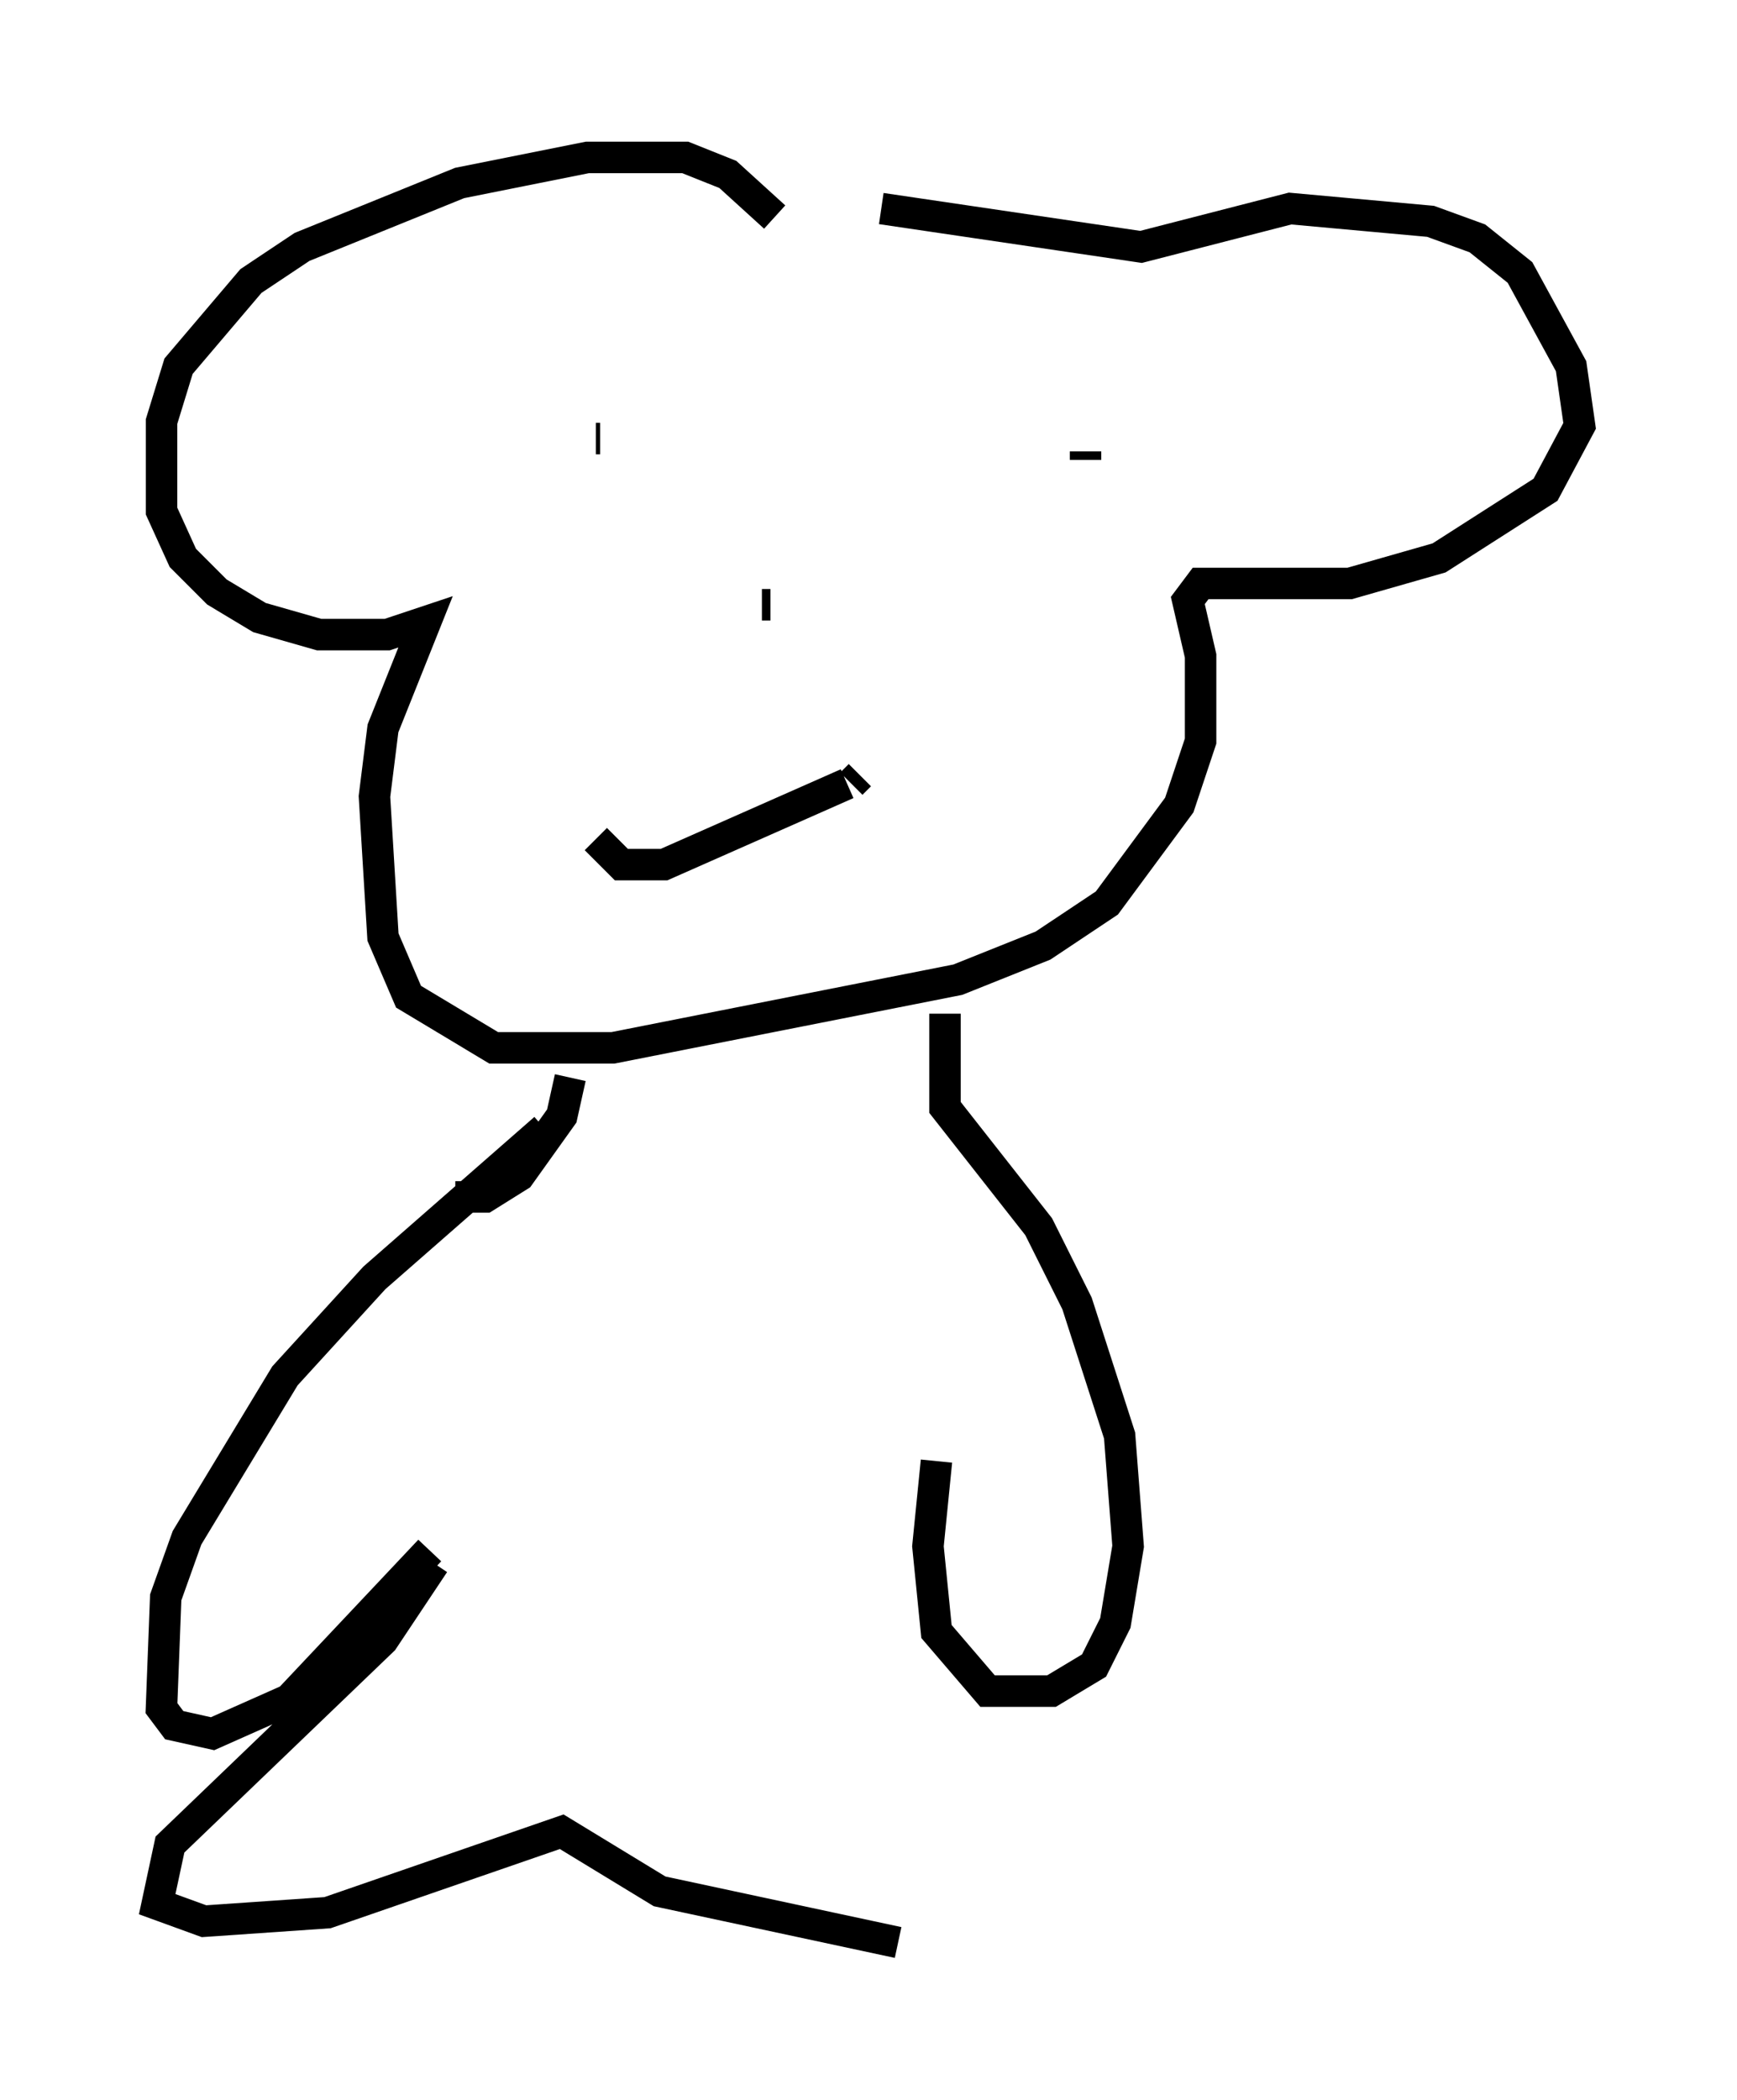 <?xml version="1.0" encoding="utf-8" ?>
<svg baseProfile="full" height="66.698" version="1.1" width="55.196" xmlns="http://www.w3.org/2000/svg" xmlns:ev="http://www.w3.org/2001/xml-events" xmlns:xlink="http://www.w3.org/1999/xlink"><defs /><rect fill="white" height="66.698" width="55.196" x="0" y="0" /><path d="M22.05, 7.165 m5.954, -0.541 l8.254, 1.218 4.736, -1.218 l4.465, 0.406 1.488, 0.541 l1.353, 1.083 1.624, 2.977 l0.271, 1.894 -1.083, 2.03 l-3.383, 2.165 -2.842, 0.812 l-4.736, 0.0 -0.406, 0.541 l0.406, 1.759 0.0, 2.706 l-0.677, 2.03 -2.3, 3.112 l-2.03, 1.353 -2.706, 1.083 l-10.961, 2.165 -3.789, 0.0 l-2.706, -1.624 -0.812, -1.894 l-0.271, -4.465 0.271, -2.165 l1.353, -3.383 -1.218, 0.406 l-2.165, 0.0 -1.894, -0.541 l-1.353, -0.812 -1.083, -1.083 l-0.677, -1.488 0.0, -2.842 l0.541, -1.759 2.3, -2.706 l1.624, -1.083 5.007, -2.03 l4.059, -0.812 3.112, 0.0 l1.353, 0.541 1.488, 1.353 m-5.683, 7.036 l0.135, 0.0 m15.426, 0.406 l0.0, 0.271 m-10.284, 4.601 l0.271, 0.0 m-5.548, 7.442 l0.812, 0.812 1.353, 0.0 l5.819, -2.571 m0.135, 0.0 l0.271, -0.271 m-9.202, 9.607 l-0.271, 1.218 -1.353, 1.894 l-1.083, 0.677 -0.947, 0.0 m2.842, -2.165 l-5.413, 4.736 -2.842, 3.112 l-3.112, 5.142 -0.677, 1.894 l-0.135, 3.518 0.406, 0.541 l1.218, 0.271 2.436, -1.083 l4.465, -4.736 m16.373, -17.05 l0.0, 2.977 2.977, 3.789 l1.218, 2.436 1.353, 4.195 l0.271, 3.518 -0.406, 2.436 l-0.677, 1.353 -1.353, 0.812 l-2.03, 0.0 -1.624, -1.894 l-0.271, -2.706 0.271, -2.706 m-15.967, 3.248 l-1.624, 2.436 -6.766, 6.495 l-0.406, 1.894 1.488, 0.541 l3.924, -0.271 7.442, -2.571 l3.112, 1.894 7.578, 1.624 " fill="none" stroke="black" stroke-width="1" /></svg>